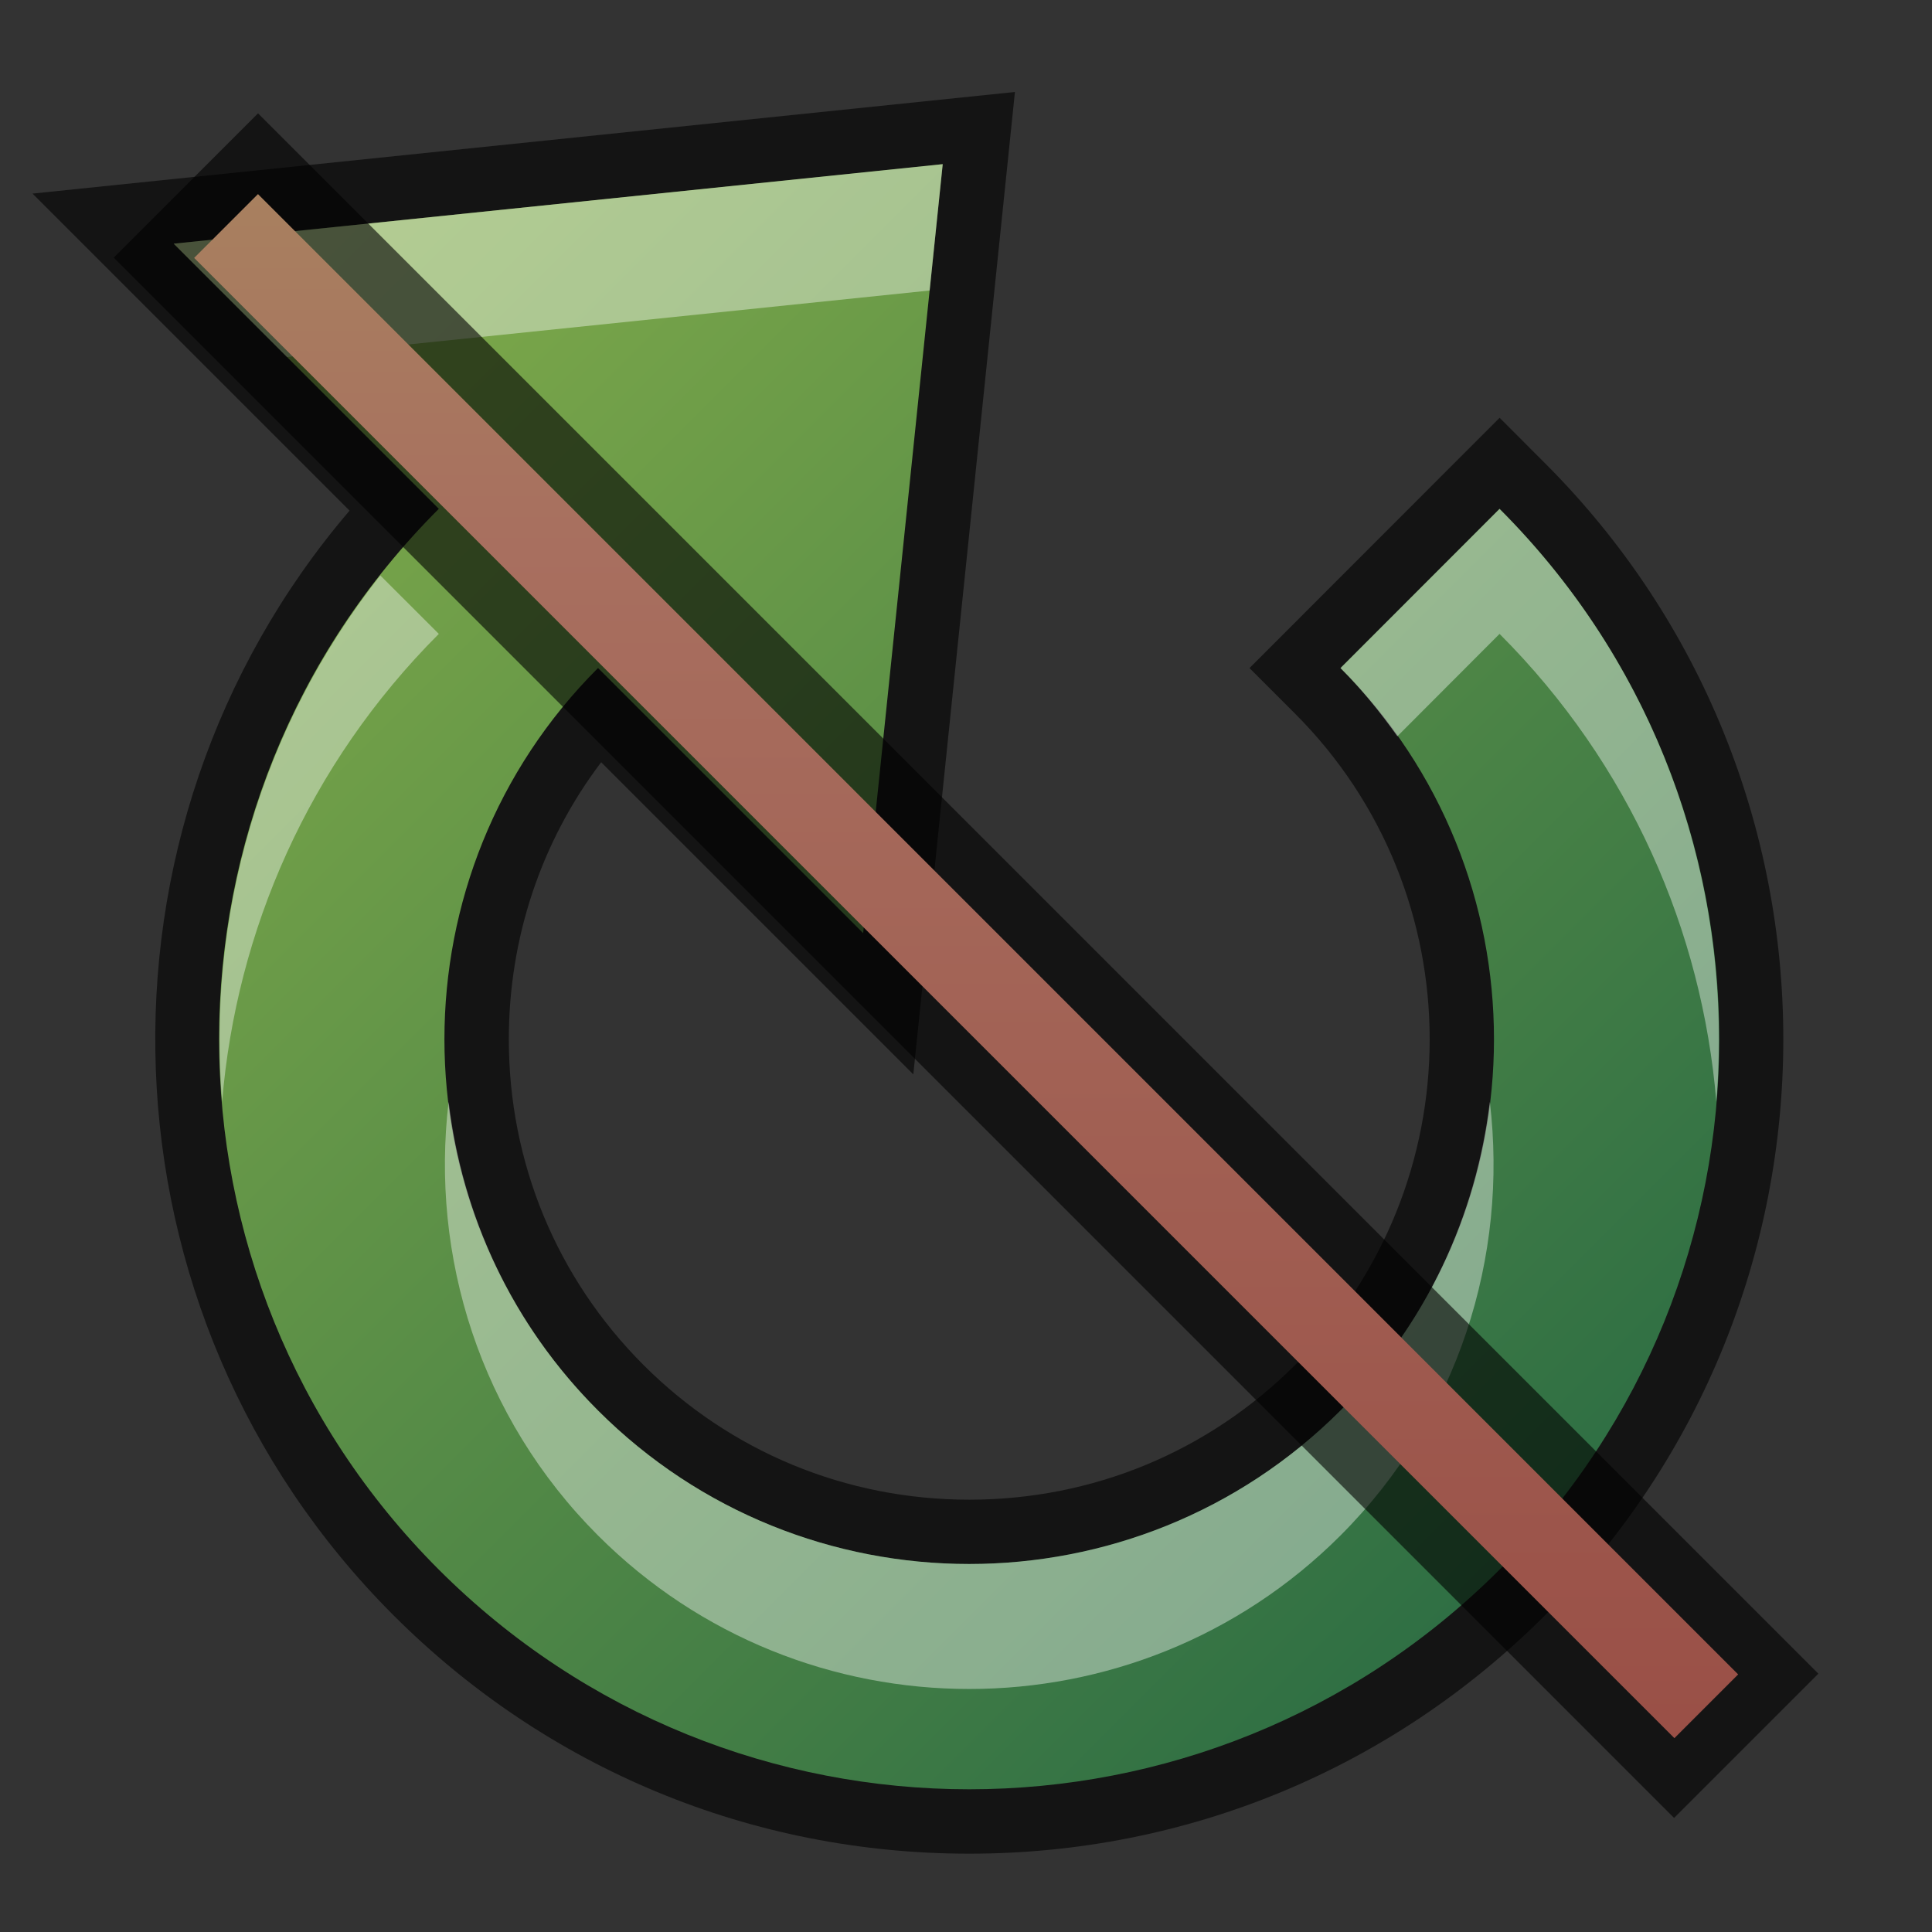 <?xml version="1.0" encoding="UTF-8"?>
<!DOCTYPE svg PUBLIC "-//W3C//DTD SVG 1.1 Tiny//EN" "http://www.w3.org/Graphics/SVG/1.1/DTD/svg11-tiny.dtd">
<svg baseProfile="tiny" height="30" viewBox="0 0 30 30" width="30" xmlns="http://www.w3.org/2000/svg" xmlns:xlink="http://www.w3.org/1999/xlink">
<rect x="0" y="0" width="30" height="30" fill="#333333" stroke="none"/>
<g>
<rect fill="none" height="30" width="30"/>
<path d="M15.05,28.784c-3.378,0-6.554-1.315-8.942-3.704c-4.692-4.693-4.918-12.188-0.68-17.151L0.505,3.006  L15.76,1.428l-1.578,15.255l-4.847-4.847c-0.931,1.231-1.434,2.727-1.434,4.302c0,1.913,0.743,3.709,2.092,5.058  c1.348,1.348,3.145,2.091,5.058,2.091s3.709-0.743,5.058-2.091c2.788-2.789,2.788-7.327,0-10.115l-0.707-0.707l3.884-3.887  l0.707,0.708c4.931,4.931,4.931,12.955,0,17.886C21.604,27.469,18.428,28.784,15.05,28.784L15.05,28.784z" fill-opacity="0.6"/>
<linearGradient gradientUnits="userSpaceOnUse" id="SVGID_1_" x1="2.698" x2="23.286" y1="3.785" y2="24.373">
<stop offset="0" style="stop-color:#85AE4A"/>
<stop offset="1" style="stop-color:#2F6F44"/>
</linearGradient>
<path d="M23.285,7.901l-2.47,2.472c3.178,3.178,3.178,8.351,0,11.529c-3.179,3.178-8.352,3.178-11.529,0  c-3.18-3.179-3.18-8.352,0-11.529l4.117,4.117l1.235-11.941L2.697,3.784l4.117,4.117c-4.549,4.55-4.549,11.922,0,16.472  c4.549,4.548,11.922,4.548,16.471,0C27.834,19.823,27.834,12.451,23.285,7.901z" fill="url(#SVGID_1_)"/>
<path d="M5.905,8.935c-1.874,2.376-2.694,5.308-2.456,8.174c0.22-2.649,1.338-5.237,3.365-7.266  L5.905,8.935z" fill="#FFFFFF" fill-opacity="0.4" stroke-opacity="0.4"/>
<path d="M23.285,9.843c2.027,2.028,3.146,4.616,3.366,7.266c0.272-3.296-0.844-6.686-3.366-9.207  l-2.47,2.472c0.331,0.331,0.62,0.689,0.883,1.059L23.285,9.843z" fill="#FFFFFF" fill-opacity="0.4" stroke-opacity="0.4"/>
<path d="M6.966,17.108c-0.284,2.397,0.483,4.898,2.32,6.735c3.178,3.178,8.351,3.178,11.529,0  c1.836-1.837,2.604-4.338,2.319-6.735c-0.21,1.753-0.978,3.452-2.319,4.794c-3.179,3.178-8.352,3.178-11.529,0  C7.943,20.561,7.175,18.861,6.966,17.108z" fill="#FFFFFF" fill-opacity="0.4" stroke-opacity="0.4"/>
<polygon fill="#FFFFFF" fill-opacity="0.4" points="14.436,4.511 14.639,2.549 2.697,3.784 4.456,5.544 " stroke-opacity="0.4"/>
<rect fill="none" height="30" width="30"/>
</g>
<g>
<rect fill-opacity="0.6" height="34.27" stroke-opacity="0.6" style="enable-background:new;" transform="matrix(0.707 -0.707 0.707 0.707 -6.213 14.997)" width="3.169" x="13.42" y="-2.134"/>
<polygon fill="url(#SVGID_1__)" points="26,26.99,3.015,4.005,4.006,3.014,26.99,26"/>
<rect fill="none" height="30" width="30"/>
<defs>
<linearGradient gradientTransform="matrix(0.882 0 0 -0.882 -284.823 -348.352)" gradientUnits="userSpaceOnUse" id="SVGID_1__" x1="339.8" x2="339.8" y1="-397.3" y2="-425.3">
<stop offset="0" stop-color="#A8835F"/>
<stop offset="0.261" stop-color="#A86F5F"/>
<stop offset="1" stop-color="#9A5047"/>
</linearGradient>
</defs>
</g>
</svg>
